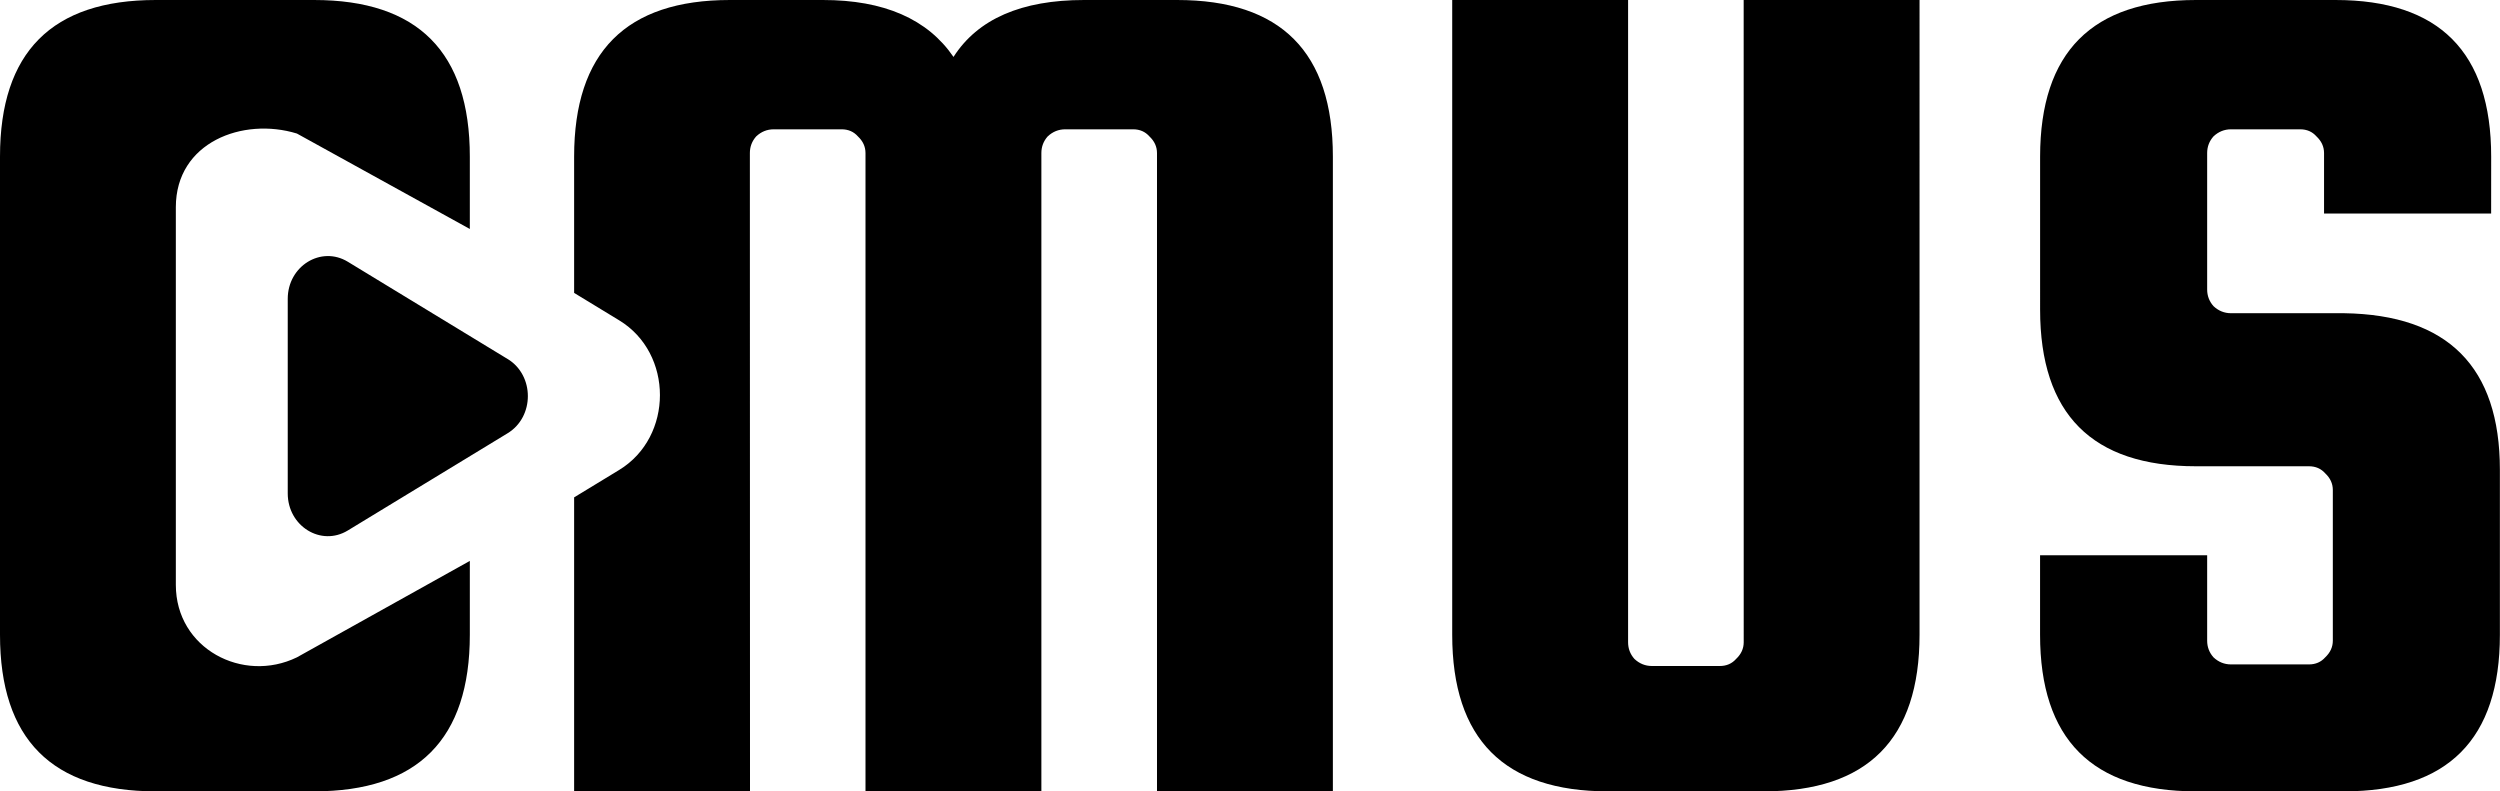 <?xml version="1.0" encoding="UTF-8" standalone="no"?>
<!-- Created with Inkscape (http://www.inkscape.org/) -->

<svg
   width="63.183mm"
   height="20mm"
   viewBox="0 0 63.183 20"
   version="1.1"
   id="svg1"
   inkscape:version="1.4 (e7c3feb100, 2024-10-09)"
   sodipodi:docname="cmus-logo.svg"
   inkscape:export-filename="cmus-logo.png"
   inkscape:export-xdpi="96"
   inkscape:export-ydpi="96"
   xmlns:inkscape="http://www.inkscape.org/namespaces/inkscape"
   xmlns:sodipodi="http://sodipodi.sourceforge.net/DTD/sodipodi-0.dtd"
   xmlns="http://www.w3.org/2000/svg"
   xmlns:svg="http://www.w3.org/2000/svg"
   xmlns:rdf="http://www.w3.org/1999/02/22-rdf-syntax-ns#"
   xmlns:cc="http://creativecommons.org/ns#"
   xmlns:dc="http://purl.org/dc/elements/1.1/">
  <title
     id="title36">cmus Logo</title>
  <sodipodi:namedview
     id="namedview1"
     pagecolor="#ffffff"
     bordercolor="#000000"
     borderopacity="0.25"
     inkscape:showpageshadow="2"
     inkscape:pageopacity="0.0"
     inkscape:pagecheckerboard="0"
     inkscape:deskcolor="#d1d1d1"
     inkscape:document-units="mm"
     showguides="true"
     inkscape:zoom="2"
     inkscape:cx="160.25"
     inkscape:cy="80.75"
     inkscape:window-width="1920"
     inkscape:window-height="1131"
     inkscape:window-x="0"
     inkscape:window-y="0"
     inkscape:window-maximized="1"
     inkscape:current-layer="layer1" />
  <defs
     id="defs1" />
  <g
     inkscape:label="cmus logo"
     inkscape:groupmode="layer"
     id="layer1"
     transform="translate(-50,-50)"
     style="display:inline">
    <path
       style="display:inline;stroke-width:0.643;paint-order:stroke markers fill"
       d="m 61.874,64.176 10e-7,1.866 c 2e-6,2.639 -1.312,3.958 -3.937,3.958 H 53.937 C 51.312,70 50,68.681 50,66.042 V 53.958 C 50,51.319 51.312,50 53.937,50 h 4 c 2.625,0 3.937,1.319 3.937,3.958 v 1.829 c -10e-7,-6e-6 -4.37,-2.412 -4.37,-2.412 -1.364,-0.42 -3.06,0.218 -3.06,1.861 v 9.546 c 0,1.613 1.696,2.495 3.06,1.831 z m 32.194,-14.176 h 4.445 V 66.042 c 0,2.639 -1.312,3.958 -3.937,3.958 h -3.937 c -2.625,0 -3.937,-1.319 -3.937,-3.958 V 50 h 4.445 v 16.232 c 0,0.16 0.053,0.3 0.159,0.42 0.127,0.12 0.275,0.18 0.445,0.18 h 1.714 c 0.169,0 0.307,-0.06 0.413,-0.18 0.127,-0.12 0.191,-0.26 0.191,-0.42 z m 18.891,5.397 h -4.223 v -1.529 c 0,-0.16 -0.064,-0.3 -0.191,-0.42 -0.106,-0.12 -0.243,-0.18 -0.413,-0.18 h -1.746 c -0.169,0 -0.318,0.06 -0.445,0.18 -0.106,0.12 -0.159,0.26 -0.159,0.42 v 3.448 c 0,0.16 0.053,0.3 0.159,0.42 0.127,0.12 0.275,0.18 0.445,0.18 h 2.857 c 2.625,0.04 3.937,1.359 3.937,3.958 v 4.168 c 0,2.639 -1.312,3.958 -3.937,3.958 h -3.747 c -2.625,0 -3.937,-1.319 -3.937,-3.958 v -2.009 h 4.223 v 2.159 c 0,0.16 0.053,0.3 0.159,0.42 0.127,0.12 0.275,0.18 0.445,0.18 h 1.968 c 0.169,0 0.307,-0.06 0.413,-0.18 0.127,-0.12 0.191,-0.26 0.191,-0.42 v -3.808 c 0,-0.16 -0.064,-0.3 -0.191,-0.42 -0.106,-0.12 -0.243,-0.18 -0.413,-0.18 h -2.857 c -2.625,0 -3.937,-1.319 -3.937,-3.958 V 53.958 C 101.562,51.319 102.874,50 105.499,50 h 3.524 c 2.625,0 3.937,1.319 3.937,3.958 z"
       id="text1"
       aria-label="CMUS"
       sodipodi:nodetypes="cssssssssccsscccssssccscsscscccscsscsscscsssssccscsscsscssssssscc"
       inkscape:label="c us" />
    <path
       d="m 62.83,59.074 -4.04,-2.459 c -0.676,-0.411 -1.518,0.109 -1.518,0.937 v 4.918 c 0,0.829 0.842,1.349 1.518,0.937 l 4.04,-2.458 c 0.681,-0.415 0.681,-1.461 0,-1.876"
       id="play"
       style="display:inline;opacity:1;fill:#000000;stroke-width:1.012"
       sodipodi:nodetypes="ccssccc"
       inkscape:label="play" />
    <path
       d="m 68.955,70 h -4.445 l -10e-7,-7.43 1.139,-0.693 c 1.373,-0.836 1.373,-2.949 0,-3.781 l -1.139,-0.693 10e-7,-3.444 C 64.51,51.319 65.822,50 68.447,50 h 2.349 c 1.545,0 2.646,0.48 3.302,1.439 C 74.712,50.48 75.813,50 77.4,50 h 2.349 c 2.625,0 3.937,1.319 3.937,3.958 v 16.042 h -4.445 v -16.132 c 0,-0.16 -0.064,-0.3 -0.191,-0.42 -0.106,-0.12 -0.243,-0.18 -0.413,-0.18 h -1.714 c -0.169,0 -0.318,0.06 -0.445,0.18 -0.106,0.12 -0.159,0.26 -0.159,0.42 v 16.132 h -4.445 v -16.132 c 0,-0.16 -0.064,-0.3 -0.191,-0.42 -0.106,-0.12 -0.243,-0.18 -0.413,-0.18 h -1.714 c -0.169,0 -0.318,0.06 -0.445,0.18 -0.106,0.12 -0.159,0.26 -0.159,0.42 z"
       style="display:inline;stroke-width:0.643;paint-order:stroke markers fill"
       id="path1-3"
       inkscape:label="mcut"
       sodipodi:nodetypes="ccccccssscsssccscsscsccscsscsc" />
  </g>
</svg>
